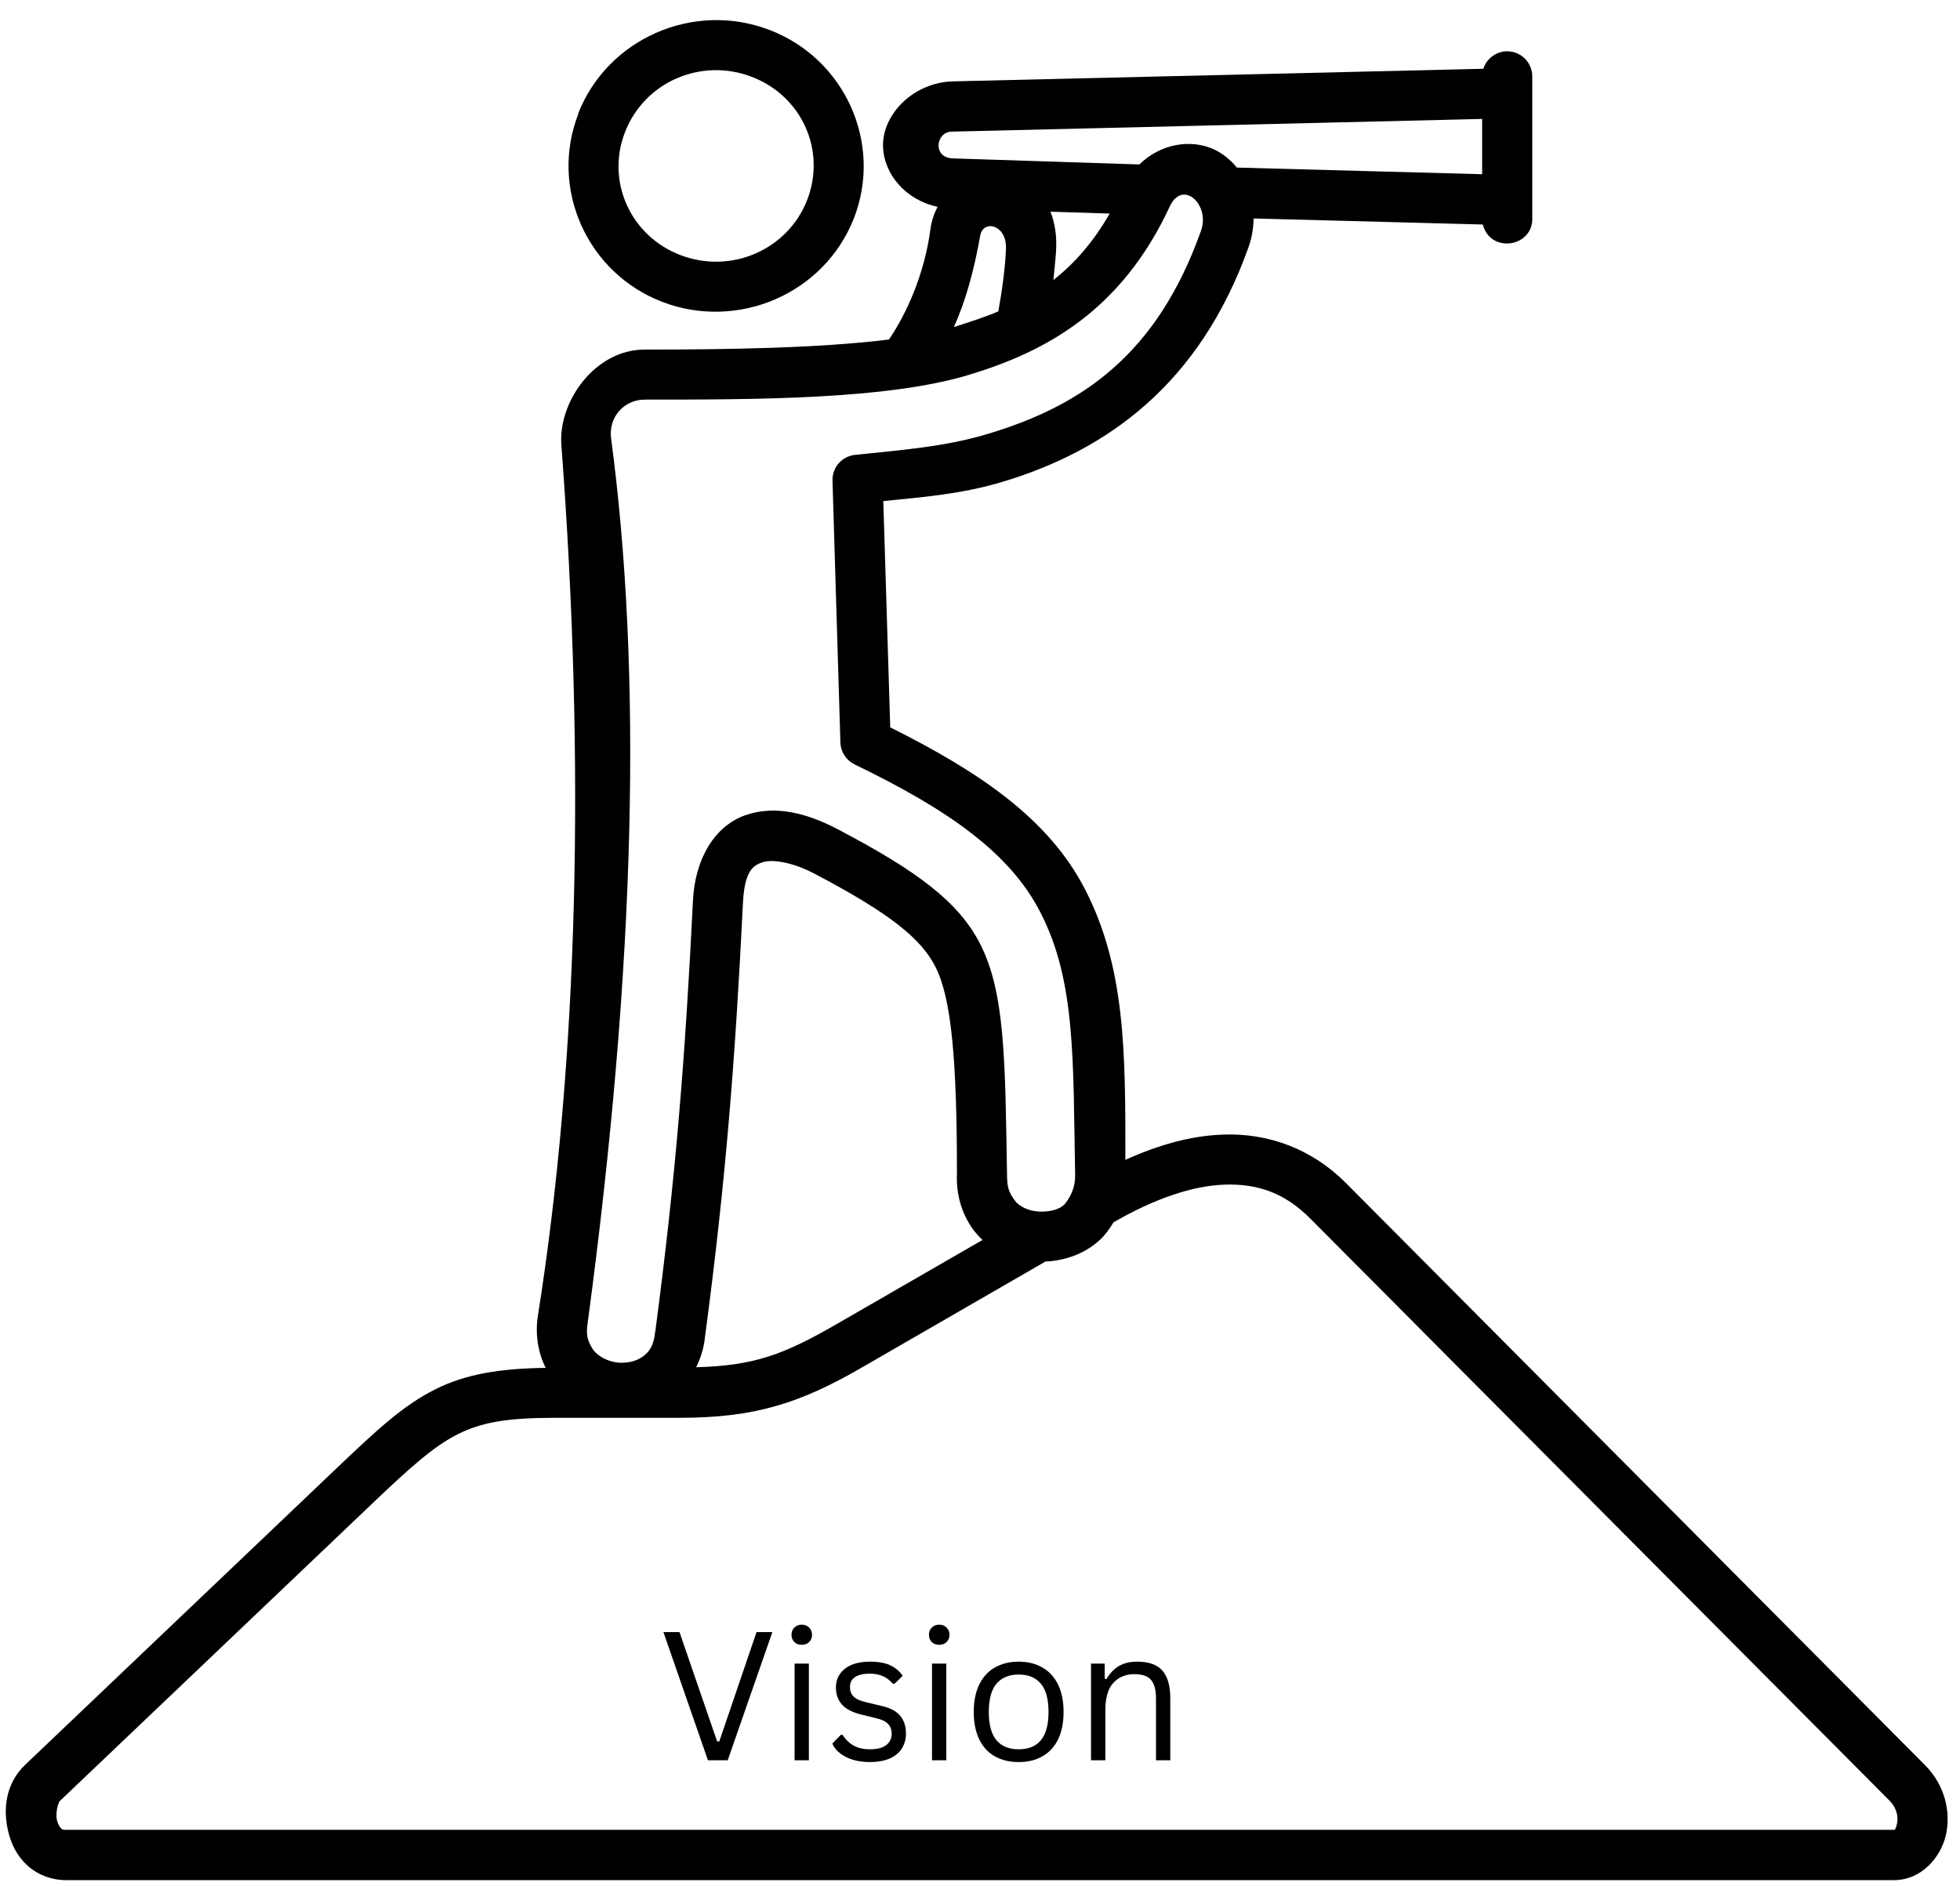 <svg xmlns="http://www.w3.org/2000/svg" xmlns:xlink="http://www.w3.org/1999/xlink" width="320" zoomAndPan="magnify" viewBox="0 0 240 231" height="308" preserveAspectRatio="xMidYMid meet" version="1.0"><defs><g/><clipPath id="c613603e33"><path d="M 0 6 L 239 6 L 239 230.25 L 0 230.25 Z M 0 6 " clip-rule="nonzero"/></clipPath></defs><g clip-path="url(#c613603e33)"><path fill="#000000" d="M 150.016 145.078 C 154.035 144.957 157.332 146.109 160.426 149.219 L 231.371 220.523 C 232.309 221.48 232.461 222.59 232.281 223.355 C 232.113 224.141 231.969 224.098 231.91 224.098 L 8.082 224.098 C 7.68 224.098 7.645 224.051 7.477 223.914 C 7.324 223.758 7.109 223.438 6.984 222.945 C 6.738 221.973 7.172 220.723 7.305 220.586 L 45.535 184.184 C 50.199 179.734 53.141 177.102 56.035 175.656 C 58.93 174.191 62.09 173.637 67.906 173.637 L 83.227 173.637 C 92.465 173.637 97.992 171.836 105.508 167.492 L 128.012 154.5 C 130.398 154.391 132.801 153.574 134.68 151.852 C 135.328 151.25 135.867 150.496 136.344 149.699 C 141.336 146.816 146.031 145.199 150.016 145.078 Z M 94.359 105.449 C 95.684 105.438 97.578 105.867 99.656 106.961 C 109.094 111.902 112.805 115.012 114.516 118.355 C 116.504 122.188 117.176 129.855 117.176 143.738 C 117.023 147.051 118.289 149.992 120.301 151.852 L 120.316 151.852 L 102.441 162.164 C 95.93 165.922 92.344 167.246 85.246 167.445 C 85.785 166.336 86.184 165.121 86.32 163.781 C 88.898 144.418 90.035 129.59 90.973 110.613 C 91.156 106.871 92.094 106.039 93.266 105.637 C 93.559 105.531 93.93 105.469 94.359 105.449 Z M 123.18 30.406 C 123.117 32.625 122.656 35.938 122.242 38.133 C 120.363 38.938 118.426 39.52 116.793 40.059 C 118.27 36.828 119.289 33.008 120.023 28.871 C 120.379 26.852 123.258 27.48 123.18 30.406 Z M 128.633 25.926 L 135.883 26.156 C 133.836 29.699 131.539 32.301 128.988 34.285 C 129.109 33.07 129.246 31.805 129.309 30.789 C 129.434 28.988 129.184 27.359 128.633 25.926 Z M 147.074 28.223 C 141.688 43.43 132.48 49.664 121.059 53.109 C 115.777 54.711 110.758 55.066 104.68 55.711 C 103.09 55.879 101.891 57.254 101.938 58.855 L 102.906 90.953 C 102.953 92.09 103.613 93.105 104.633 93.613 C 116.148 99.172 123.68 104.48 127.383 111.719 C 131.727 120.125 131.391 129.711 131.648 143.906 C 131.684 145.371 131.129 146.461 130.512 147.293 C 129.945 148.098 128.652 148.387 127.48 148.387 C 126.312 148.387 125.203 147.973 124.48 147.293 C 123.355 145.957 123.34 145.125 123.309 143.906 C 123.082 129.758 123.062 121.508 119.984 115.535 C 117.336 110.406 112.285 106.652 102.527 101.527 C 98.875 99.621 94.949 98.539 91.238 99.848 C 87.547 101.156 85.098 105.129 84.852 110.301 C 83.914 129.219 82.789 143.797 80.246 163.027 C 80.23 163.074 80.23 163.102 80.219 163.133 C 80.051 164.848 79.465 165.613 78.648 166.184 C 77.848 166.738 76.676 166.996 75.523 166.859 C 74.387 166.707 73.324 166.137 72.688 165.395 C 71.75 163.98 71.797 163.242 71.969 161.945 C 77.91 117.645 78.617 82.191 74.828 53.68 C 74.488 51.125 76.387 48.938 78.957 48.938 C 92.613 48.938 108.637 48.938 118.648 45.906 C 128.086 43.059 137.309 38.043 143.234 25.293 C 144.812 21.906 148.188 25.062 147.074 28.223 Z M 181.488 14.566 L 181.488 21.336 L 151.453 20.523 C 150.711 19.613 149.805 18.863 148.773 18.355 C 145.863 16.938 142.078 17.613 139.516 20.141 L 116.656 19.398 C 114.176 19.324 114.574 16.168 116.516 16.121 Z M 184.504 6.281 C 183.184 6.312 182.031 7.176 181.629 8.422 L 116.715 9.965 C 111.832 10.086 108.062 13.996 108.125 17.875 C 108.184 21.293 110.895 24.508 114.805 25.324 C 114.379 26.156 114.066 27.066 113.93 28.066 C 113.207 33.59 110.957 38.52 108.848 41.582 C 100.285 42.645 88.938 42.812 78.945 42.812 C 72.789 42.812 68.34 49.262 68.738 54.484 C 71.695 93.691 70.789 129.973 65.879 161.059 C 65.492 163.41 65.891 165.66 66.816 167.52 C 61.176 167.602 57.023 168.277 53.285 170.156 C 49.297 172.156 46.016 175.25 41.305 179.73 L 3.074 216.141 C 0.691 218.418 0.32 221.574 1.031 224.406 C 1.387 225.836 2.059 227.254 3.262 228.379 C 4.449 229.516 6.219 230.258 8.082 230.258 L 231.914 230.258 C 235.25 230.258 237.625 227.516 238.273 224.746 C 238.902 221.961 238.18 218.668 235.746 216.203 L 164.801 144.879 C 160.598 140.66 155.285 138.766 149.84 138.949 C 145.879 139.07 141.848 140.215 137.801 142.047 C 137.812 128.855 137.812 118.527 132.855 108.902 C 128.422 100.285 119.969 94.559 109.008 89.078 L 108.16 61.367 C 113.043 60.871 117.785 60.52 122.863 58.977 C 135.473 55.164 146.852 47.141 152.871 30.301 C 153.305 29.082 153.488 27.898 153.5 26.754 L 181.57 27.496 C 182.496 31.129 187.867 30.266 187.625 26.543 L 187.625 9.391 C 187.645 7.672 186.23 6.25 184.504 6.281 Z M 184.504 6.281 " fill-opacity="1" fill-rule="nonzero"/></g><path fill="#000000" d="M 92.008 9.391 C 98.211 11.746 101.195 18.457 98.824 24.523 C 96.441 30.59 89.543 33.605 83.34 31.25 C 77.164 28.895 74.176 22.168 76.551 16.133 C 78.934 10.051 85.812 7.039 92.008 9.391 Z M 94.176 3.648 C 84.922 0.129 74.422 4.699 70.801 13.891 L 70.836 13.891 C 67.23 23.047 71.879 33.469 81.148 36.992 C 90.43 40.504 100.93 35.949 104.551 26.754 C 108.137 17.582 103.477 7.176 94.176 3.648 Z M 94.176 3.648 " fill-opacity="1" fill-rule="evenodd"/><g fill="#000000" fill-opacity="1"><g transform="translate(80.561, 215.579)"><g><path d="M 8.547 0 L 6.125 0 L 0.672 -15.703 L 2.641 -15.703 L 7.25 -2.312 L 7.516 -2.312 L 12.078 -15.703 L 14.016 -15.703 Z M 8.547 0 "/></g></g></g><g fill="#000000" fill-opacity="1"><g transform="translate(95.232, 215.579)"><g><path d="M 2.938 -14.141 C 2.57 -14.141 2.27 -14.254 2.031 -14.484 C 1.801 -14.711 1.688 -15.008 1.688 -15.375 C 1.688 -15.727 1.801 -16.02 2.031 -16.25 C 2.27 -16.488 2.57 -16.609 2.938 -16.609 C 3.312 -16.609 3.613 -16.488 3.844 -16.25 C 4.082 -16.02 4.203 -15.727 4.203 -15.375 C 4.203 -15.008 4.082 -14.711 3.844 -14.484 C 3.613 -14.254 3.312 -14.141 2.938 -14.141 Z M 2.062 0 L 2.062 -11.844 L 3.812 -11.844 L 3.812 0 Z M 2.062 0 "/></g></g></g><g fill="#000000" fill-opacity="1"><g transform="translate(101.107, 215.579)"><g><path d="M 5.406 0.219 C 4.656 0.219 3.961 0.125 3.328 -0.062 C 2.703 -0.258 2.172 -0.531 1.734 -0.875 C 1.297 -1.219 0.988 -1.609 0.812 -2.047 L 1.844 -3.109 L 2.062 -3.109 C 2.445 -2.523 2.91 -2.082 3.453 -1.781 C 4.004 -1.488 4.656 -1.344 5.406 -1.344 C 6.281 -1.344 6.941 -1.508 7.391 -1.844 C 7.848 -2.188 8.078 -2.664 8.078 -3.281 C 8.078 -3.738 7.938 -4.117 7.656 -4.422 C 7.383 -4.734 6.941 -4.961 6.328 -5.109 L 4.328 -5.609 C 3.266 -5.867 2.484 -6.273 1.984 -6.828 C 1.492 -7.391 1.25 -8.082 1.25 -8.906 C 1.25 -9.551 1.414 -10.109 1.75 -10.578 C 2.082 -11.055 2.555 -11.426 3.172 -11.688 C 3.797 -11.945 4.531 -12.078 5.375 -12.078 C 6.469 -12.078 7.328 -11.922 7.953 -11.609 C 8.578 -11.305 9.066 -10.883 9.422 -10.344 L 8.438 -9.375 L 8.219 -9.375 C 7.844 -9.812 7.43 -10.125 6.984 -10.312 C 6.535 -10.508 6 -10.609 5.375 -10.609 C 4.602 -10.609 4.008 -10.469 3.594 -10.188 C 3.176 -9.914 2.969 -9.516 2.969 -8.984 C 2.969 -8.504 3.113 -8.113 3.406 -7.812 C 3.695 -7.52 4.207 -7.285 4.938 -7.109 L 6.906 -6.641 C 7.938 -6.398 8.68 -5.992 9.141 -5.422 C 9.598 -4.859 9.828 -4.148 9.828 -3.297 C 9.828 -2.598 9.66 -1.984 9.328 -1.453 C 9.004 -0.93 8.508 -0.52 7.844 -0.219 C 7.176 0.07 6.363 0.219 5.406 0.219 Z M 5.406 0.219 "/></g></g></g><g fill="#000000" fill-opacity="1"><g transform="translate(112.062, 215.579)"><g><path d="M 2.938 -14.141 C 2.57 -14.141 2.27 -14.254 2.031 -14.484 C 1.801 -14.711 1.688 -15.008 1.688 -15.375 C 1.688 -15.727 1.801 -16.02 2.031 -16.25 C 2.27 -16.488 2.57 -16.609 2.938 -16.609 C 3.312 -16.609 3.613 -16.488 3.844 -16.25 C 4.082 -16.02 4.203 -15.727 4.203 -15.375 C 4.203 -15.008 4.082 -14.711 3.844 -14.484 C 3.613 -14.254 3.312 -14.141 2.938 -14.141 Z M 2.062 0 L 2.062 -11.844 L 3.812 -11.844 L 3.812 0 Z M 2.062 0 "/></g></g></g><g fill="#000000" fill-opacity="1"><g transform="translate(117.937, 215.579)"><g><path d="M 6.797 0.219 C 5.68 0.219 4.707 -0.016 3.875 -0.484 C 3.051 -0.953 2.414 -1.645 1.969 -2.562 C 1.52 -3.488 1.297 -4.609 1.297 -5.922 C 1.297 -7.234 1.52 -8.348 1.969 -9.266 C 2.414 -10.191 3.051 -10.891 3.875 -11.359 C 4.707 -11.836 5.68 -12.078 6.797 -12.078 C 7.91 -12.078 8.879 -11.836 9.703 -11.359 C 10.535 -10.891 11.176 -10.191 11.625 -9.266 C 12.07 -8.348 12.297 -7.234 12.297 -5.922 C 12.297 -4.609 12.07 -3.488 11.625 -2.562 C 11.176 -1.645 10.535 -0.953 9.703 -0.484 C 8.879 -0.016 7.91 0.219 6.797 0.219 Z M 6.797 -1.344 C 7.984 -1.344 8.891 -1.711 9.516 -2.453 C 10.141 -3.203 10.453 -4.359 10.453 -5.922 C 10.453 -7.484 10.141 -8.633 9.516 -9.375 C 8.891 -10.125 7.984 -10.5 6.797 -10.5 C 5.617 -10.5 4.711 -10.125 4.078 -9.375 C 3.453 -8.633 3.141 -7.484 3.141 -5.922 C 3.141 -4.359 3.453 -3.203 4.078 -2.453 C 4.711 -1.711 5.617 -1.344 6.797 -1.344 Z M 6.797 -1.344 "/></g></g></g><g fill="#000000" fill-opacity="1"><g transform="translate(131.534, 215.579)"><g><path d="M 2.062 0 L 2.062 -11.844 L 3.734 -11.844 L 3.734 -9.984 L 3.953 -9.938 C 4.348 -10.633 4.848 -11.164 5.453 -11.531 C 6.066 -11.895 6.816 -12.078 7.703 -12.078 C 9.129 -12.078 10.16 -11.711 10.797 -10.984 C 11.441 -10.254 11.766 -9.133 11.766 -7.625 L 11.766 0 L 10.016 0 L 10.016 -7.578 C 10.016 -8.297 9.922 -8.867 9.734 -9.297 C 9.555 -9.734 9.273 -10.051 8.891 -10.25 C 8.504 -10.445 8 -10.547 7.375 -10.547 C 6.312 -10.547 5.453 -10.191 4.797 -9.484 C 4.141 -8.785 3.812 -7.648 3.812 -6.078 L 3.812 0 Z M 2.062 0 "/></g></g></g></svg>